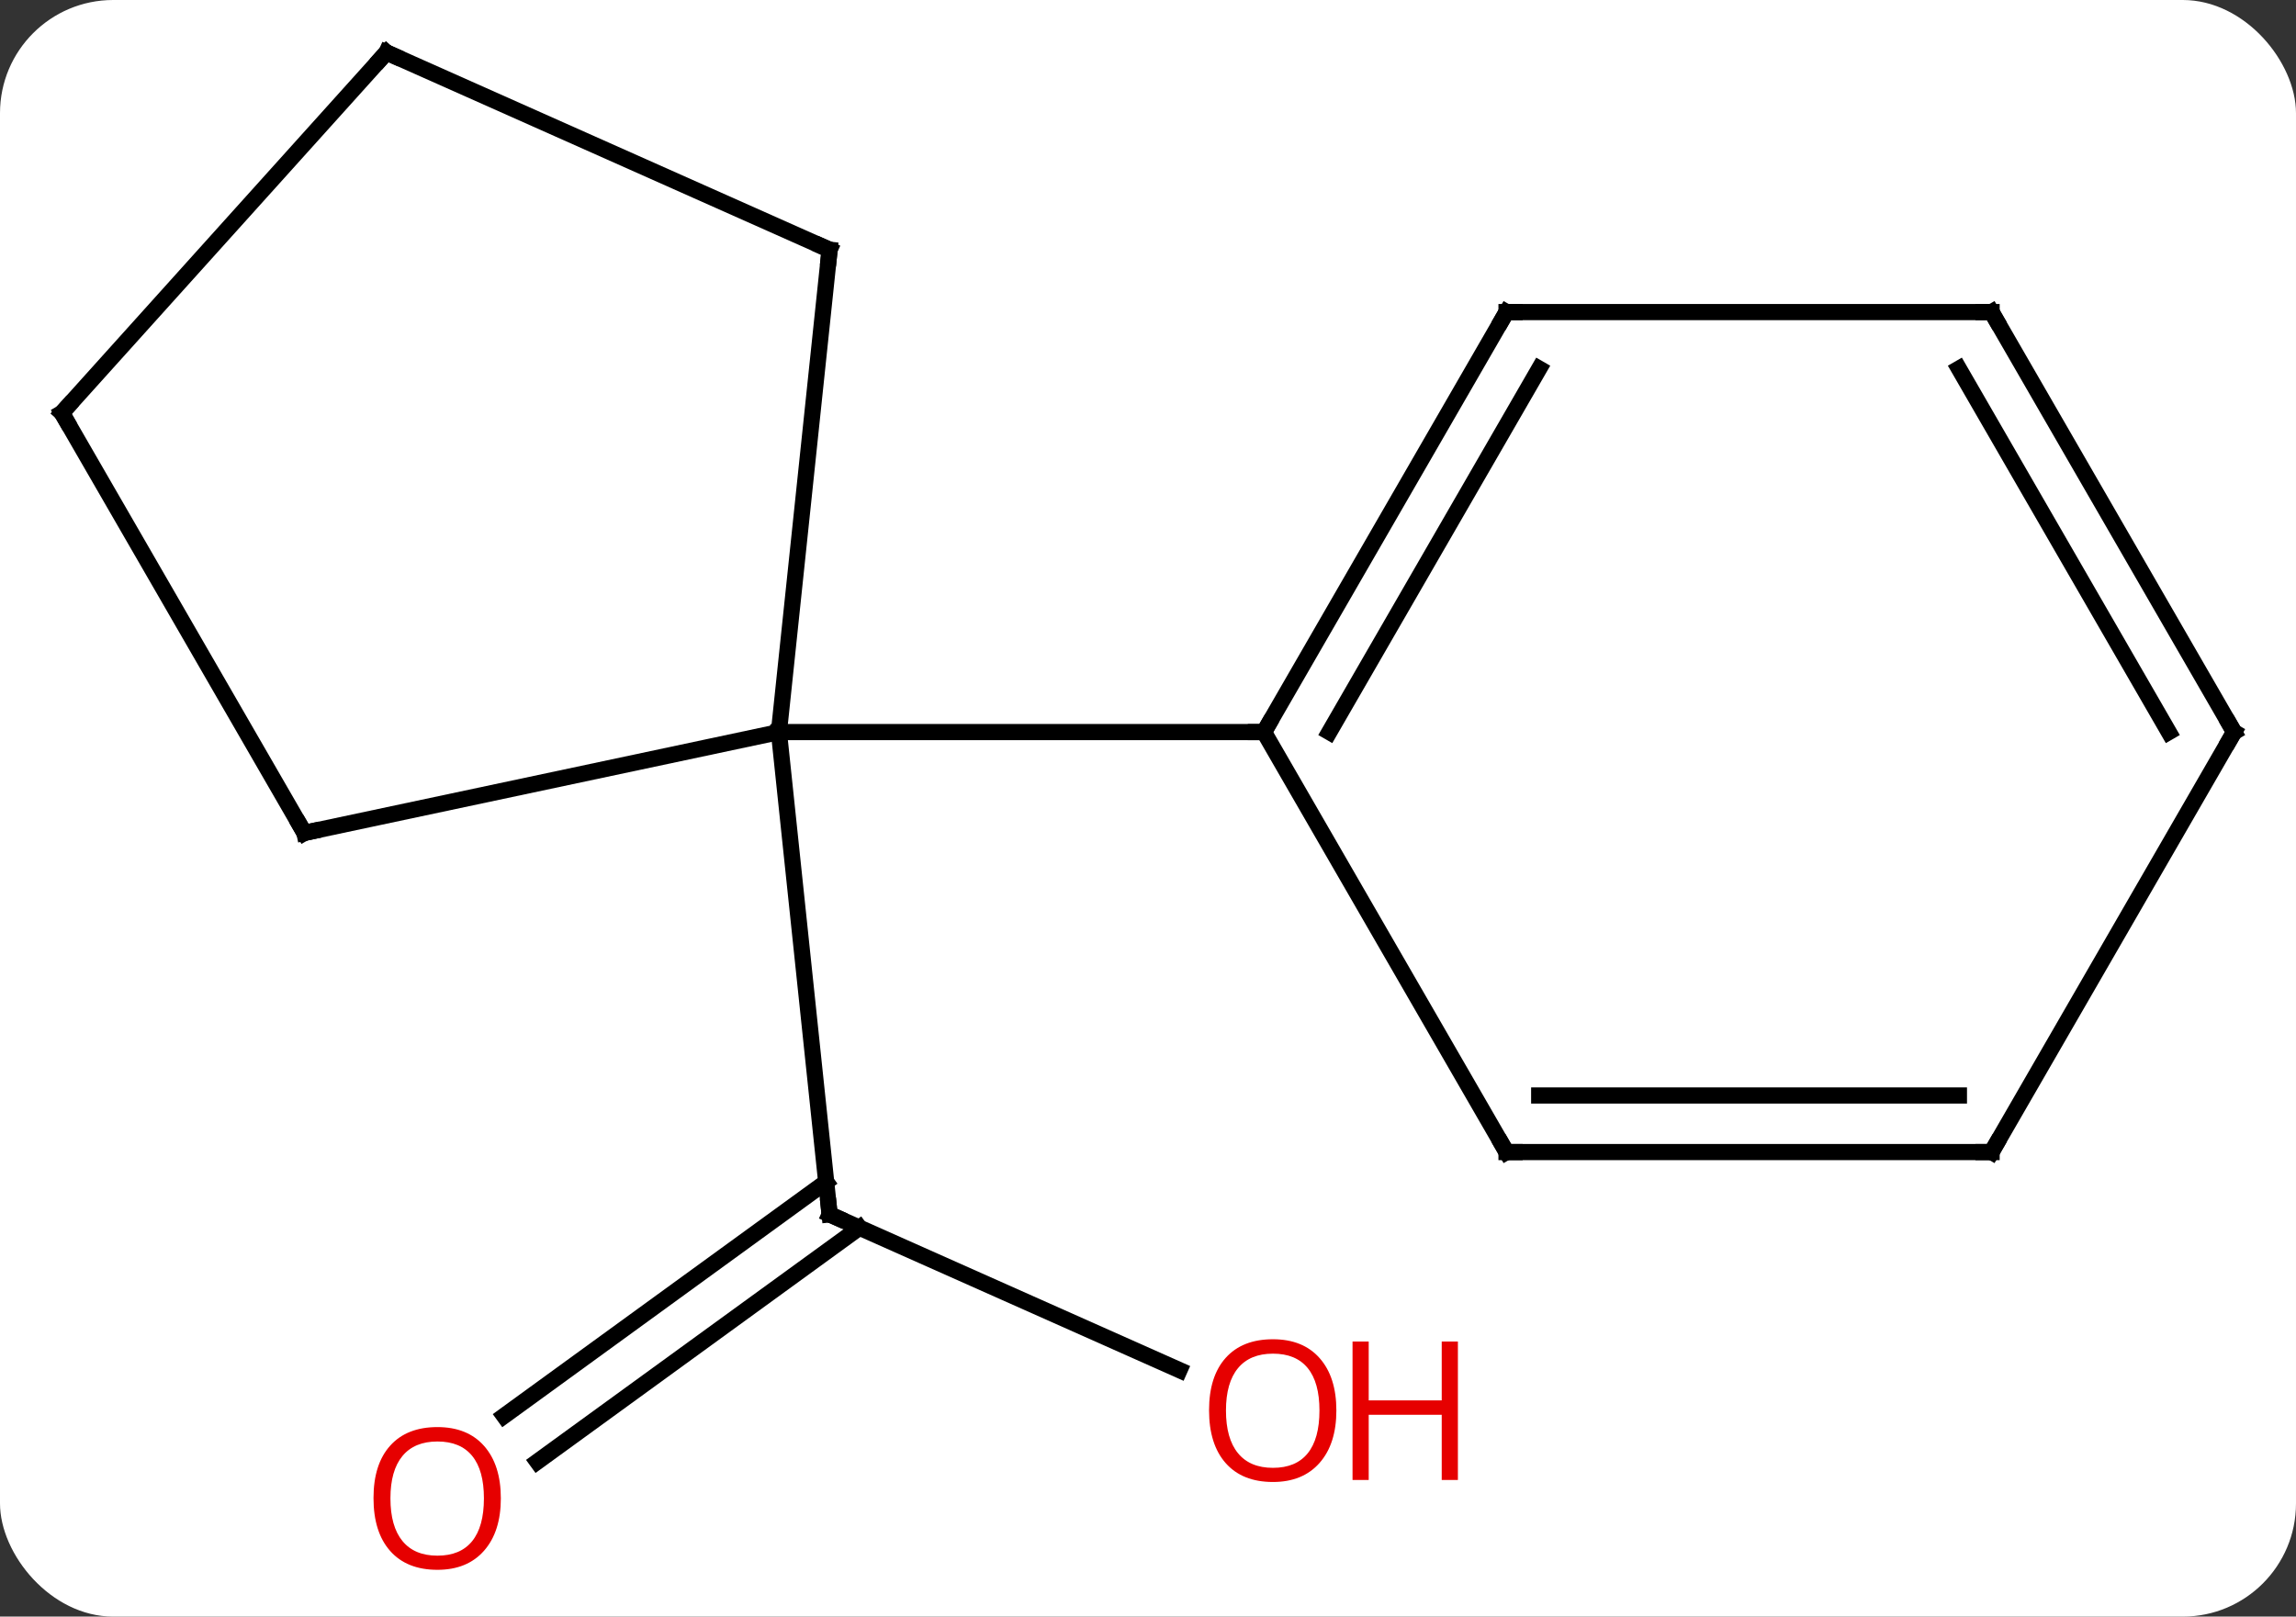 <svg width="142" viewBox="0 0 142 100" style="fill-opacity:1; color-rendering:auto; color-interpolation:auto; text-rendering:auto; stroke:black; stroke-linecap:square; stroke-miterlimit:10; shape-rendering:auto; stroke-opacity:1; fill:black; stroke-dasharray:none; font-weight:normal; stroke-width:1; font-family:'Open Sans'; font-style:normal; stroke-linejoin:miter; font-size:12; stroke-dashoffset:0; image-rendering:auto;" height="100" class="cas-substance-image" xmlns:xlink="http://www.w3.org/1999/xlink" xmlns="http://www.w3.org/2000/svg"><rect x="0" y="0" width="142" height="100" fill="#333333" stroke="none"/><svg class="cas-substance-single-component"><rect y="0" x="0" width="142" stroke="none" ry="7" rx="7" height="100" fill="white" class="cas-substance-group"/><svg y="0" x="0" width="142" viewBox="0 0 142 100" style="fill:black;" height="100" class="cas-substance-single-component-image"><svg><g><g transform="translate(71,48)" style="text-rendering:geometricPrecision; color-rendering:optimizeQuality; color-interpolation:linearRGB; stroke-linecap:butt; image-rendering:optimizeQuality;"><line y2="36.755" y1="27.12" x2="1.948" x1="-19.692" style="fill:none;"/><line y2="39.586" y1="25.11" x2="-39.826" x1="-19.903" style="fill:none;"/><line y2="42.417" y1="27.942" x2="-37.769" x1="-17.846" style="fill:none;"/><line y2="-2.715" y1="27.12" x2="-22.827" x1="-19.692" style="fill:none;"/><line y2="-32.55" y1="-2.715" x2="-19.692" x1="-22.827" style="fill:none;"/><line y2="3.522" y1="-2.715" x2="-52.173" x1="-22.827" style="fill:none;"/><line y2="-2.715" y1="-2.715" x2="7.173" x1="-22.827" style="fill:none;"/><line y2="-44.754" y1="-32.55" x2="-47.097" x1="-19.692" style="fill:none;"/><line y2="-22.458" y1="3.522" x2="-67.173" x1="-52.173" style="fill:none;"/><line y2="-22.458" y1="-44.754" x2="-67.173" x1="-47.097" style="fill:none;"/><line y2="-28.695" y1="-2.715" x2="22.173" x1="7.173" style="fill:none;"/><line y2="-25.195" y1="-2.715" x2="24.194" x1="11.214" style="fill:none;"/><line y2="23.265" y1="-2.715" x2="22.173" x1="7.173" style="fill:none;"/><line y2="-28.695" y1="-28.695" x2="52.173" x1="22.173" style="fill:none;"/><line y2="23.265" y1="23.265" x2="52.173" x1="22.173" style="fill:none;"/><line y2="19.765" y1="19.765" x2="50.152" x1="24.194" style="fill:none;"/><line y2="-2.715" y1="-28.695" x2="67.173" x1="52.173" style="fill:none;"/><line y2="-2.715" y1="-25.195" x2="63.132" x1="50.152" style="fill:none;"/><line y2="-2.715" y1="23.265" x2="67.173" x1="52.173" style="fill:none;"/><path style="fill:none; stroke-miterlimit:5;" d="M-19.235 27.323 L-19.692 27.12 L-19.744 26.623"/></g><g transform="translate(71,48)" style="stroke-linecap:butt; fill:rgb(230,0,0); text-rendering:geometricPrecision; color-rendering:optimizeQuality; image-rendering:optimizeQuality; font-family:'Open Sans'; stroke:rgb(230,0,0); color-interpolation:linearRGB; stroke-miterlimit:5;"><path style="stroke:none;" d="M11.65 39.251 Q11.65 41.313 10.611 42.493 Q9.572 43.673 7.729 43.673 Q5.838 43.673 4.807 42.508 Q3.776 41.344 3.776 39.235 Q3.776 37.141 4.807 35.993 Q5.838 34.844 7.729 34.844 Q9.588 34.844 10.619 36.016 Q11.65 37.188 11.65 39.251 ZM4.822 39.251 Q4.822 40.985 5.565 41.891 Q6.307 42.798 7.729 42.798 Q9.15 42.798 9.877 41.899 Q10.604 41.001 10.604 39.251 Q10.604 37.516 9.877 36.626 Q9.15 35.735 7.729 35.735 Q6.307 35.735 5.565 36.633 Q4.822 37.532 4.822 39.251 Z"/><path style="stroke:none;" d="M19.166 43.548 L18.166 43.548 L18.166 39.516 L13.65 39.516 L13.65 43.548 L12.65 43.548 L12.65 34.985 L13.65 34.985 L13.65 38.626 L18.166 38.626 L18.166 34.985 L19.166 34.985 L19.166 43.548 Z"/><path style="stroke:none;" d="M-40.025 44.684 Q-40.025 46.746 -41.064 47.926 Q-42.103 49.106 -43.946 49.106 Q-45.837 49.106 -46.868 47.941 Q-47.9 46.777 -47.9 44.668 Q-47.9 42.574 -46.868 41.426 Q-45.837 40.277 -43.946 40.277 Q-42.087 40.277 -41.056 41.449 Q-40.025 42.621 -40.025 44.684 ZM-46.853 44.684 Q-46.853 46.418 -46.11 47.324 Q-45.368 48.231 -43.946 48.231 Q-42.525 48.231 -41.798 47.332 Q-41.071 46.434 -41.071 44.684 Q-41.071 42.949 -41.798 42.059 Q-42.525 41.168 -43.946 41.168 Q-45.368 41.168 -46.11 42.066 Q-46.853 42.965 -46.853 44.684 Z"/><path style="fill:none; stroke:black;" d="M-19.744 -32.053 L-19.692 -32.55 L-20.149 -32.753"/><path style="fill:none; stroke:black;" d="M-51.684 3.418 L-52.173 3.522 L-52.423 3.089"/><path style="fill:none; stroke:black;" d="M-46.64 -44.551 L-47.097 -44.754 L-47.432 -44.382"/><path style="fill:none; stroke:black;" d="M-66.923 -22.025 L-67.173 -22.458 L-66.838 -22.83"/><path style="fill:none; stroke:black;" d="M7.423 -3.148 L7.173 -2.715 L6.673 -2.715"/><path style="fill:none; stroke:black;" d="M21.923 -28.262 L22.173 -28.695 L22.673 -28.695"/><path style="fill:none; stroke:black;" d="M21.923 22.832 L22.173 23.265 L22.673 23.265"/><path style="fill:none; stroke:black;" d="M51.673 -28.695 L52.173 -28.695 L52.423 -28.262"/><path style="fill:none; stroke:black;" d="M51.673 23.265 L52.173 23.265 L52.423 22.832"/><path style="fill:none; stroke:black;" d="M66.923 -3.148 L67.173 -2.715 L66.923 -2.282"/></g></g></svg></svg></svg></svg>